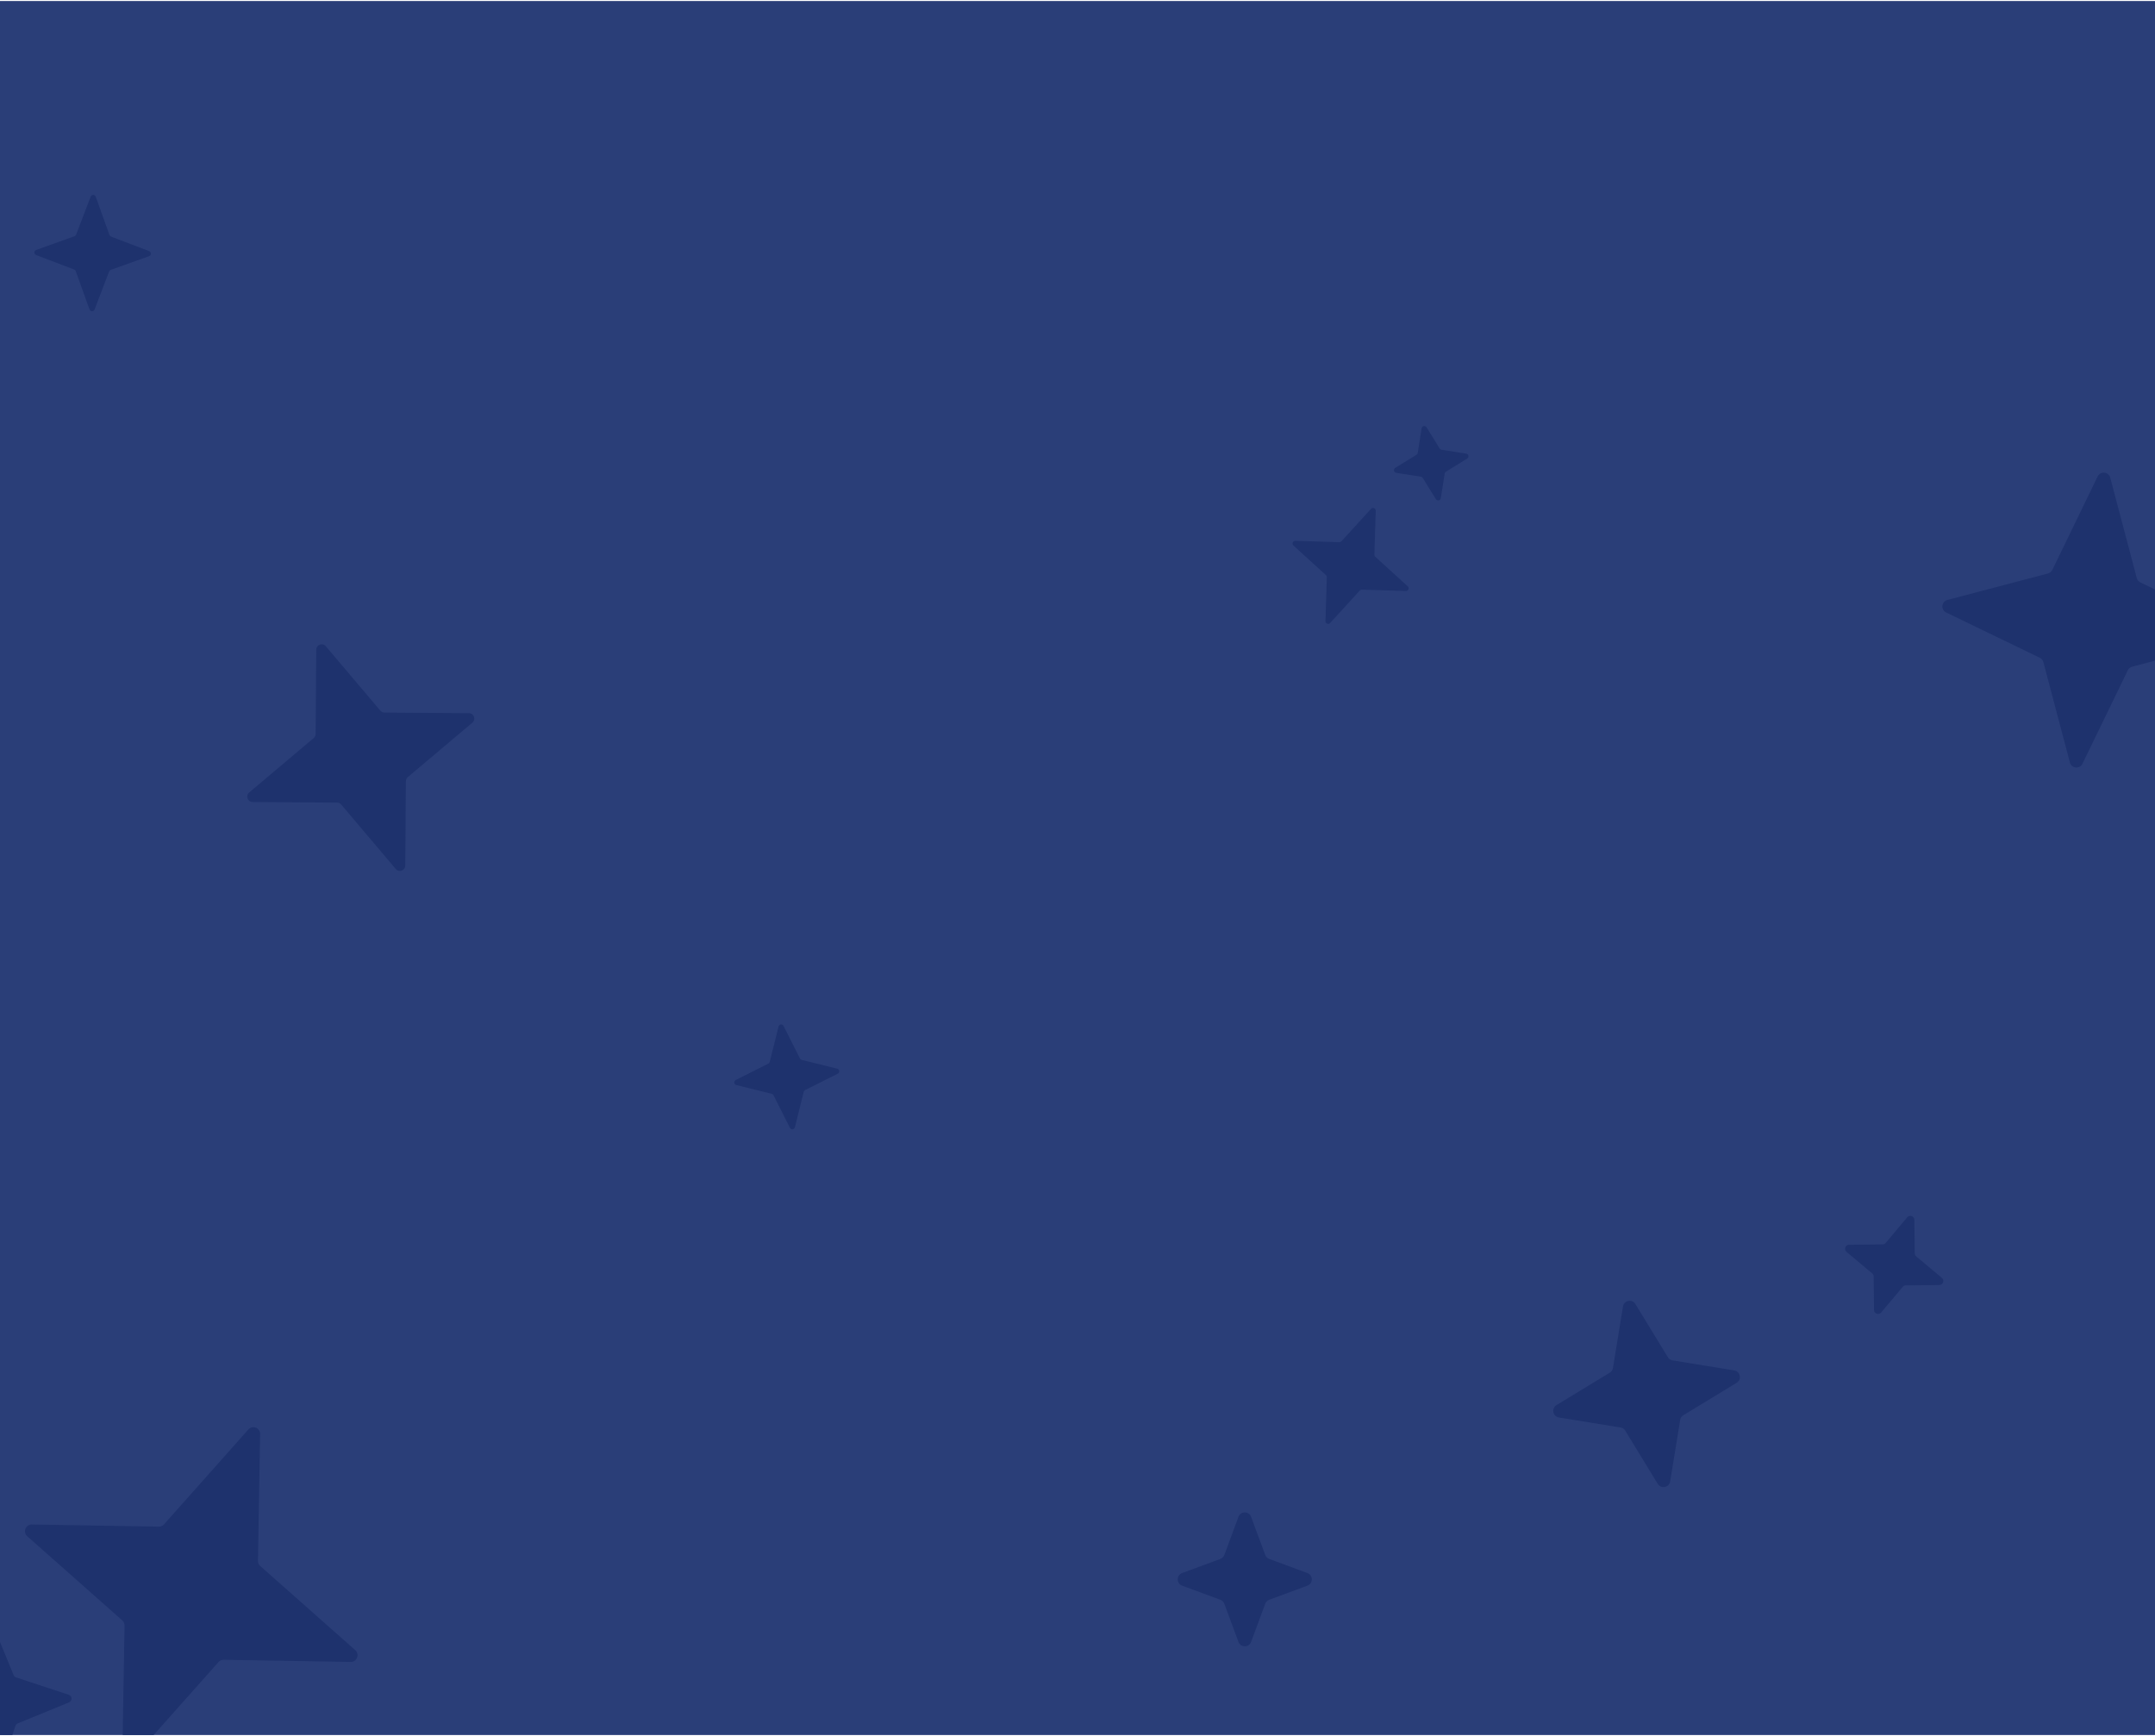 <svg width="1600" height="1289" viewBox="0 0 1600 1289" fill="none" xmlns="http://www.w3.org/2000/svg">
<path d="M0 0.751H1600V1288.23H0V0.751Z" fill="#2A3E78"/>
<path d="M1230.81 1101.75C1233.23 1105.71 1239.27 1104.53 1240.02 1099.96L1247.47 1054.27C1247.7 1052.83 1248.55 1051.56 1249.8 1050.8L1289.38 1026.72C1293.35 1024.31 1292.16 1018.26 1287.58 1017.51L1241.82 1010.08C1240.38 1009.85 1239.12 1009 1238.36 1007.75L1214.21 968.227C1211.79 964.268 1205.75 965.446 1205.01 970.023L1197.56 1015.71C1197.32 1017.15 1196.47 1018.42 1195.22 1019.18L1155.65 1043.26C1151.68 1045.67 1152.86 1051.72 1157.45 1052.47L1203.2 1059.9C1204.64 1060.13 1205.91 1060.98 1206.67 1062.23L1230.81 1101.75Z" fill="#1E326D"/>
<path d="M1391.39 972.613C1391.42 975.395 1394.9 976.636 1396.69 974.503L1412.7 955.453C1413.26 954.782 1414.09 954.39 1414.96 954.381L1439.86 954.106C1442.65 954.076 1443.89 950.596 1441.76 948.808L1422.68 932.842C1422.01 932.281 1421.62 931.454 1421.61 930.579L1421.33 905.718C1421.3 902.936 1417.82 901.695 1416.03 903.827L1400.03 922.878C1399.46 923.549 1398.64 923.941 1397.76 923.95L1372.86 924.224C1370.08 924.255 1368.83 927.735 1370.97 929.523L1390.04 945.488C1390.72 946.05 1391.11 946.877 1391.12 947.752L1391.39 972.613Z" fill="#1E326D"/>
<path d="M1066.07 370.614C1067.05 372.192 1069.46 371.708 1069.75 369.876L1072.63 351.599C1072.72 351.022 1073.06 350.515 1073.56 350.209L1089.33 340.5C1090.91 339.526 1090.42 337.11 1088.58 336.821L1070.28 333.948C1069.71 333.857 1069.2 333.519 1068.89 333.023L1059.16 317.276C1058.18 315.697 1055.77 316.182 1055.48 318.014L1052.6 336.291C1052.51 336.867 1052.17 337.375 1051.67 337.681L1035.9 347.39C1034.32 348.364 1034.81 350.78 1036.65 351.068L1054.95 353.942C1055.52 354.033 1056.03 354.371 1056.34 354.867L1066.07 370.614Z" fill="#1E326D"/>
<path d="M984.104 461.146C984.047 463 986.329 463.923 987.581 462.553L1009.6 438.462C1009.99 438.031 1010.56 437.793 1011.14 437.811L1043.79 438.811C1045.64 438.868 1046.57 436.584 1045.2 435.334L1021.07 413.365C1020.64 412.972 1020.4 412.411 1020.42 411.828L1021.42 379.235C1021.47 377.381 1019.19 376.458 1017.94 377.829L995.923 401.92C995.529 402.351 994.966 402.588 994.383 402.571L961.735 401.571C959.877 401.514 958.95 403.797 960.323 405.047L984.455 427.016C984.886 427.409 985.124 427.971 985.106 428.554L984.104 461.146Z" fill="#1E326D"/>
<path d="M586.474 837.37C587.309 839.028 589.755 838.754 590.201 836.954L596.726 810.673C596.866 810.107 597.247 809.63 597.769 809.368L621.995 797.209C623.655 796.376 623.38 793.927 621.576 793.481L595.256 786.972C594.689 786.832 594.211 786.451 593.949 785.93L581.761 761.741C580.926 760.084 578.481 760.357 578.034 762.158L571.51 788.438C571.369 789.005 570.988 789.481 570.466 789.743L546.24 801.902C544.58 802.735 544.855 805.185 546.659 805.631L572.98 812.139C573.546 812.28 574.024 812.66 574.286 813.182L586.474 837.37Z" fill="#1E326D"/>
<path d="M66.462 229.766C67.089 231.512 69.55 231.537 70.213 229.804L81.01 201.566C81.219 201.02 81.655 200.593 82.205 200.397L110.701 190.2C112.45 189.574 112.475 187.109 110.739 186.448L82.456 175.676C81.911 175.468 81.483 175.032 81.286 174.483L71.066 146.031C70.439 144.285 67.978 144.26 67.315 145.993L56.518 174.232C56.309 174.777 55.873 175.204 55.323 175.4L26.827 185.597C25.078 186.223 25.053 188.688 26.789 189.349L55.072 200.121C55.617 200.329 56.044 200.765 56.242 201.314L66.462 229.766Z" fill="#1E326D"/>
<path d="M293.832 645.217C296.231 648.051 300.861 646.38 300.888 642.67L301.352 580.02C301.361 578.853 301.88 577.749 302.772 576.997L350.713 536.579C353.552 534.185 351.873 529.551 348.156 529.524L285.402 529.06C284.234 529.052 283.128 528.534 282.373 527.642L241.864 479.781C239.466 476.947 234.836 478.618 234.808 482.328L234.344 544.978C234.335 546.145 233.817 547.249 232.925 548.001L184.984 588.419C182.144 590.813 183.824 595.447 187.54 595.475L250.295 595.938C251.463 595.946 252.569 596.464 253.324 597.356L293.832 645.217Z" fill="#1E326D"/>
<path d="M919.507 1219.09C921.12 1223.44 927.271 1223.44 928.884 1219.09L939.385 1190.76C939.892 1189.4 940.972 1188.32 942.34 1187.81L970.691 1177.34C975.048 1175.73 975.048 1169.57 970.691 1167.96L942.34 1157.49C940.972 1156.99 939.892 1155.91 939.385 1154.54L928.884 1126.22C927.271 1121.87 921.12 1121.87 919.507 1126.22L909.007 1154.54C908.499 1155.91 907.42 1156.99 906.051 1157.49L877.7 1167.96C873.343 1169.57 873.343 1175.73 877.7 1177.34L906.051 1187.81C907.42 1188.32 908.499 1189.4 909.007 1190.76L919.507 1219.09Z" fill="#1E326D"/>
<path fill-rule="evenodd" clip-rule="evenodd" d="M9.204 1288.23L11.45 1281.45C11.725 1280.61 12.35 1279.94 13.16 1279.61L51.28 1263.99C53.858 1262.93 53.728 1259.24 51.081 1258.36L11.952 1245.46C11.12 1245.18 10.45 1244.56 10.117 1243.75L0.002 1219.17V1288.23H9.204Z" fill="#1E326D"/>
<path fill-rule="evenodd" clip-rule="evenodd" d="M91.099 1288.23H114.076L162.232 1234.05C163.201 1232.96 164.6 1232.35 166.059 1232.37L260.369 1233.96C265.014 1234.04 267.253 1228.3 263.778 1225.22L193.218 1162.75C192.126 1161.78 191.512 1160.38 191.536 1158.93L193.125 1064.78C193.203 1060.14 187.468 1057.91 184.384 1061.38L121.775 1131.82C120.805 1132.91 119.407 1133.53 117.947 1133.5L23.637 1131.92C18.992 1131.84 16.753 1137.58 20.229 1140.65L90.788 1203.13C91.88 1204.09 92.495 1205.49 92.47 1206.95L91.099 1288.23Z" fill="#1E326D"/>
<path fill-rule="evenodd" clip-rule="evenodd" d="M1546.15 567.047C1544.13 571.221 1538 570.629 1536.82 566.145L1517.12 491.596C1516.75 490.185 1515.78 489.008 1514.46 488.373L1444.97 454.783C1440.78 452.762 1441.38 446.628 1445.87 445.446L1520.54 425.794C1521.95 425.422 1523.13 424.453 1523.77 423.14L1557.43 353.75C1559.46 349.576 1565.58 350.168 1566.77 354.652L1586.47 429.202C1586.84 430.612 1587.81 431.79 1589.12 432.425L1600 437.682V490.542L1583.05 495.004C1581.64 495.375 1580.46 496.345 1579.82 497.658L1546.15 567.047Z" fill="#1E326D"/>
</svg>
